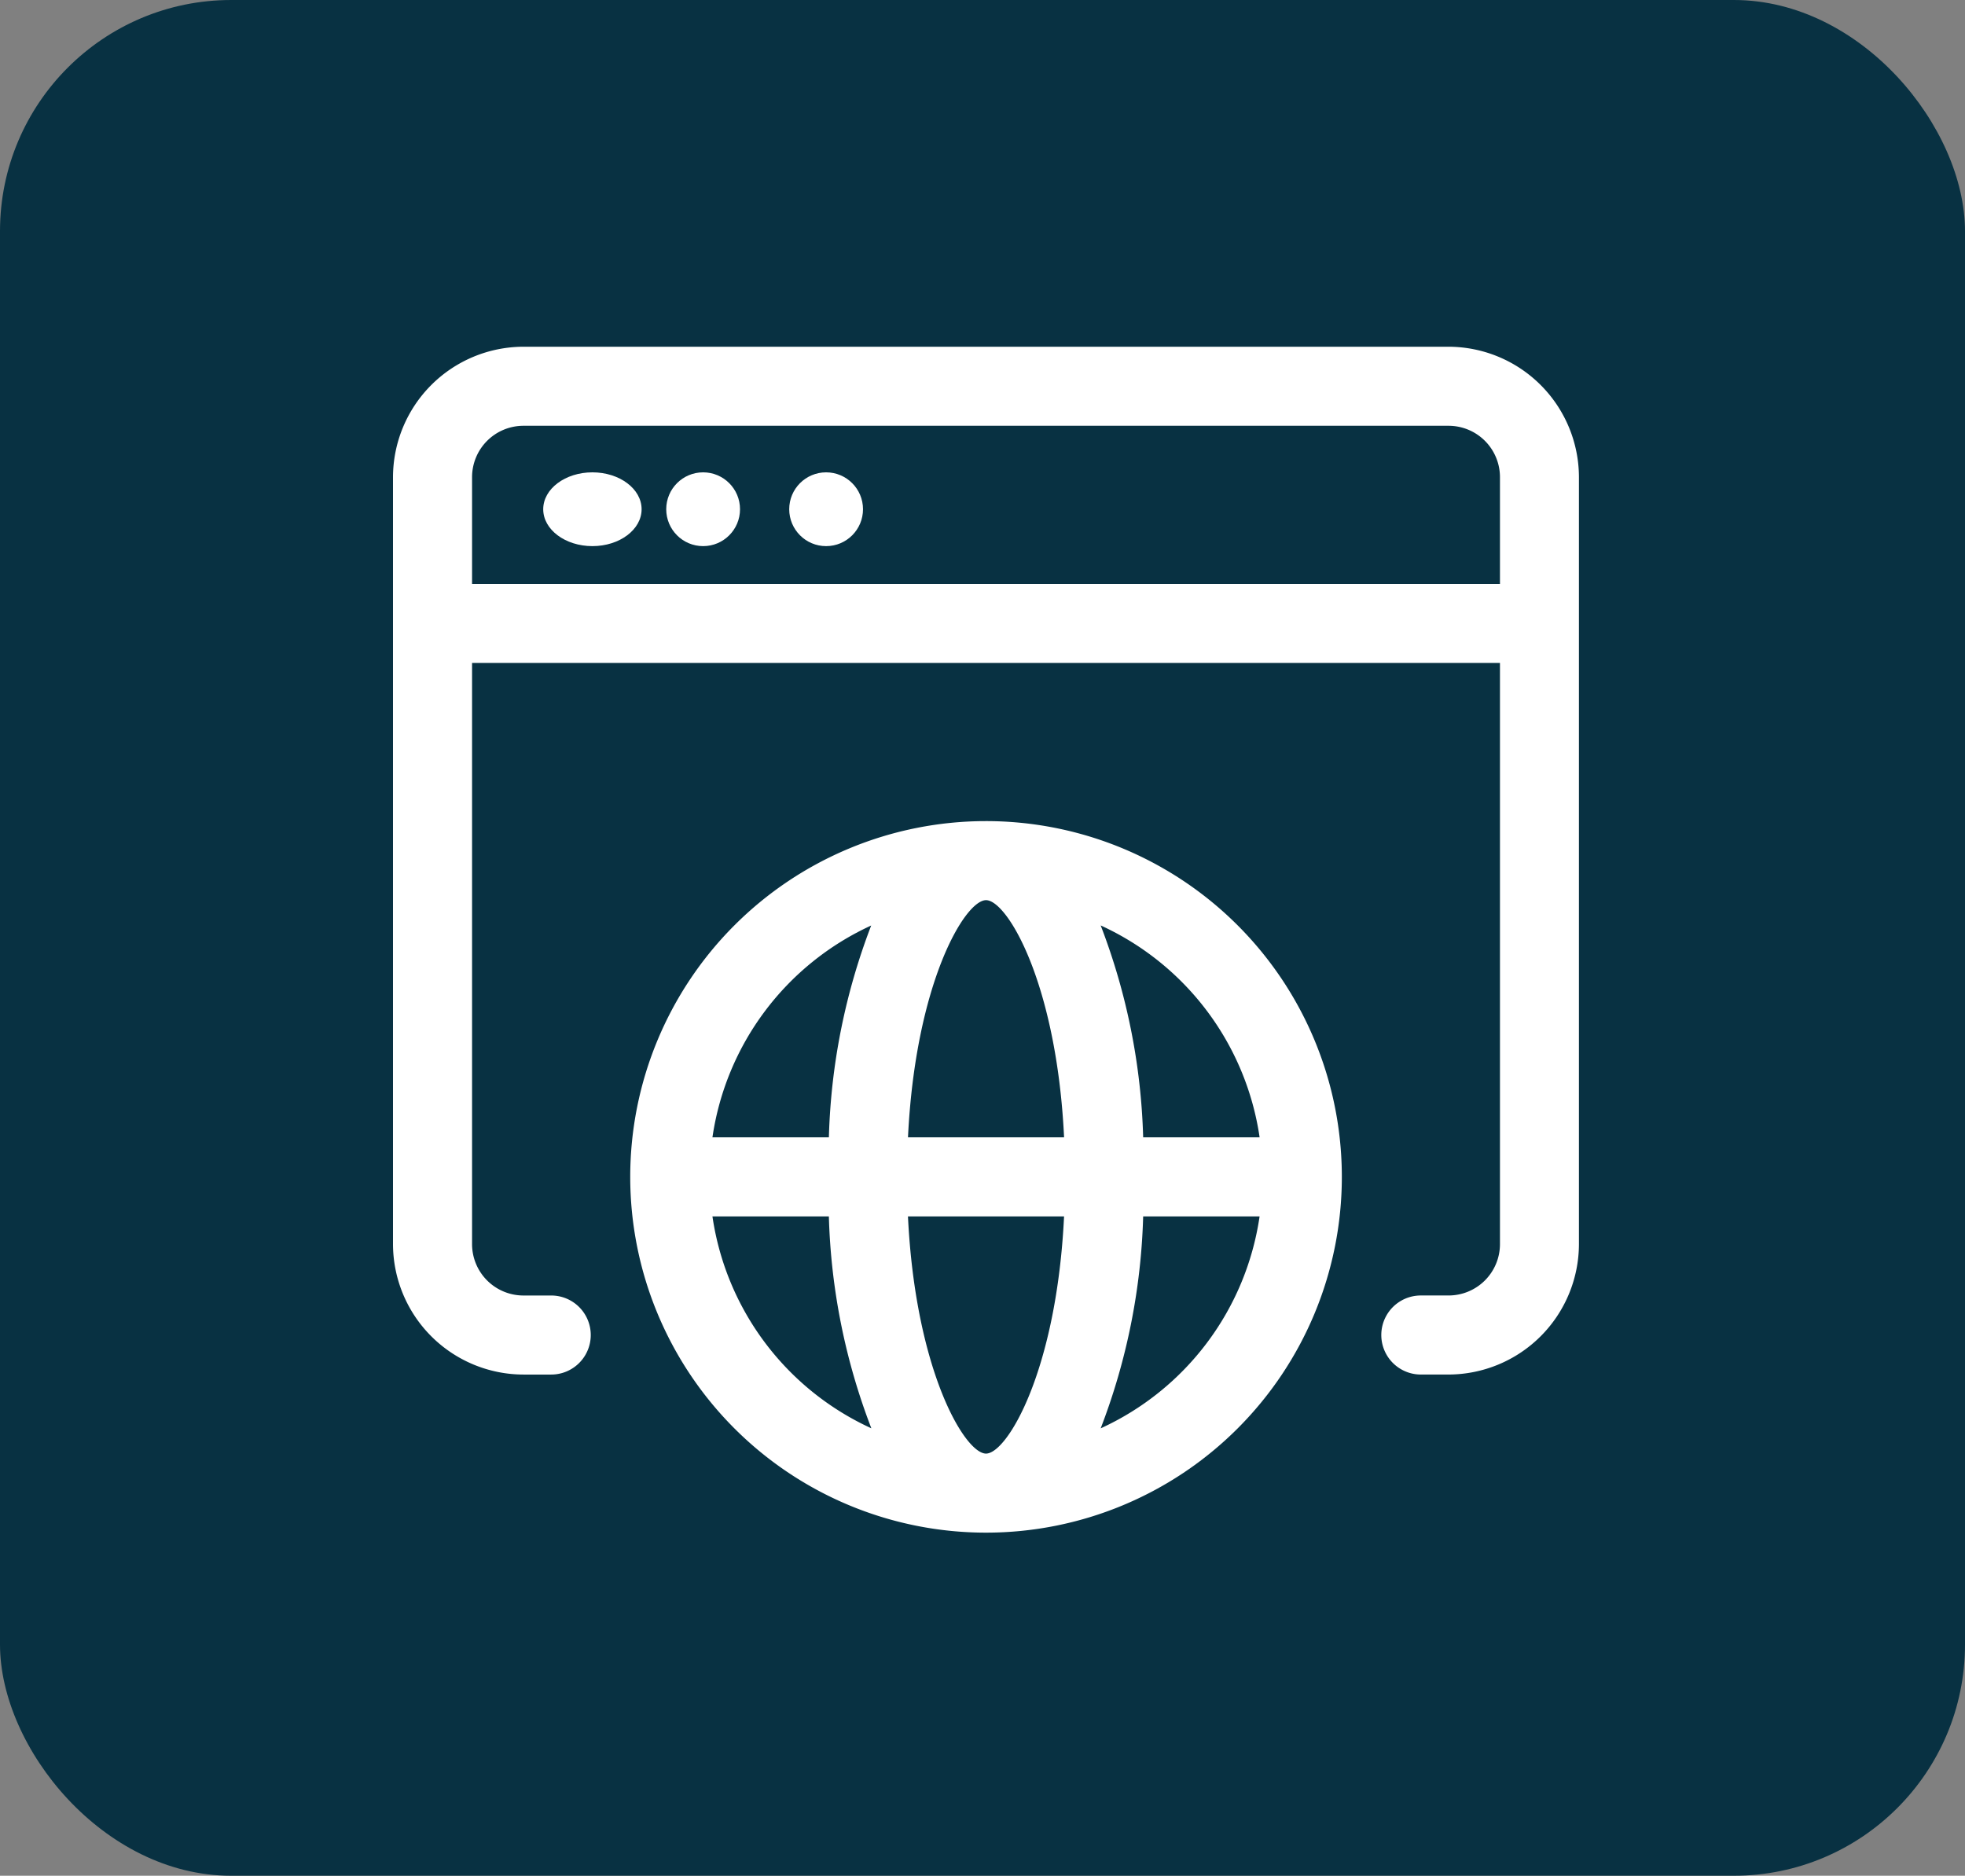 <svg xmlns="http://www.w3.org/2000/svg" width="85" height="81.147" viewBox="0 0 85 81.147">
  <rect x="0" y="0" width="85" height="81.147" fill="#808080" stroke="none"/>
  <g id="Grupo_156814" data-name="Grupo 156814" transform="translate(-8312 9676)">
    <rect id="Rectángulo_44645" data-name="Rectángulo 44645" width="85" height="81.147" rx="10" transform="translate(8312 -9676)" fill="#083142"/>
    <g id="Layer_2" data-name="Layer 2" transform="translate(8328 -9662)">
      <path id="Trazado_599487" data-name="Trazado 599487" d="M46.661,1H6.644A5.654,5.654,0,0,0,1,6.644V39.821a5.654,5.654,0,0,0,5.644,5.644h1.2a1.71,1.71,0,0,0,0-3.42h-1.2A2.223,2.223,0,0,1,4.42,39.821V14.681H48.884V39.821a2.223,2.223,0,0,1-2.223,2.223h-1.2a1.71,1.71,0,1,0,0,3.42h1.2A5.654,5.654,0,0,0,52.3,39.821V6.644A5.654,5.654,0,0,0,46.661,1Zm2.223,10.261H4.42V6.644A2.223,2.223,0,0,1,6.644,4.42H46.661a2.223,2.223,0,0,1,2.223,2.223Z" transform="translate(0 0)" fill="#fff"/>
      <ellipse id="Elipse_5052" data-name="Elipse 5052" cx="2.128" cy="1.596" rx="2.128" ry="1.596" transform="translate(7.498 6.434)" fill="#fff"/>
      <circle id="Elipse_5053" data-name="Elipse 5053" cx="1.596" cy="1.596" r="1.596" transform="translate(12.819 6.434)" fill="#fff"/>
      <circle id="Elipse_5054" data-name="Elipse 5054" cx="1.596" cy="1.596" r="1.596" transform="translate(18.139 6.434)" fill="#fff"/>
      <path id="Trazado_599488" data-name="Trazado 599488" d="M22.391,13A15.391,15.391,0,1,0,37.783,28.391,15.391,15.391,0,0,0,22.391,13ZM34.226,26.681H29.189a27.646,27.646,0,0,0-1.838-9.168A11.983,11.983,0,0,1,34.226,26.681ZM22.391,40.362c-.917,0-3.054-3.591-3.376-10.261h6.752C25.446,36.771,23.308,40.362,22.391,40.362ZM19.016,26.681c.322-6.67,2.459-10.261,3.376-10.261s3.054,3.591,3.376,10.261Zm-1.59-9.168a27.646,27.646,0,0,0-1.832,9.168H10.557a11.983,11.983,0,0,1,6.875-9.168ZM10.557,30.1h5.036a27.646,27.646,0,0,0,1.838,9.168A11.983,11.983,0,0,1,10.557,30.1ZM27.351,39.27A27.646,27.646,0,0,0,29.189,30.1h5.036A11.983,11.983,0,0,1,27.351,39.27Z" transform="translate(4.261 8.522)" fill="#fff"/>
    </g>
  </g>
</svg>
